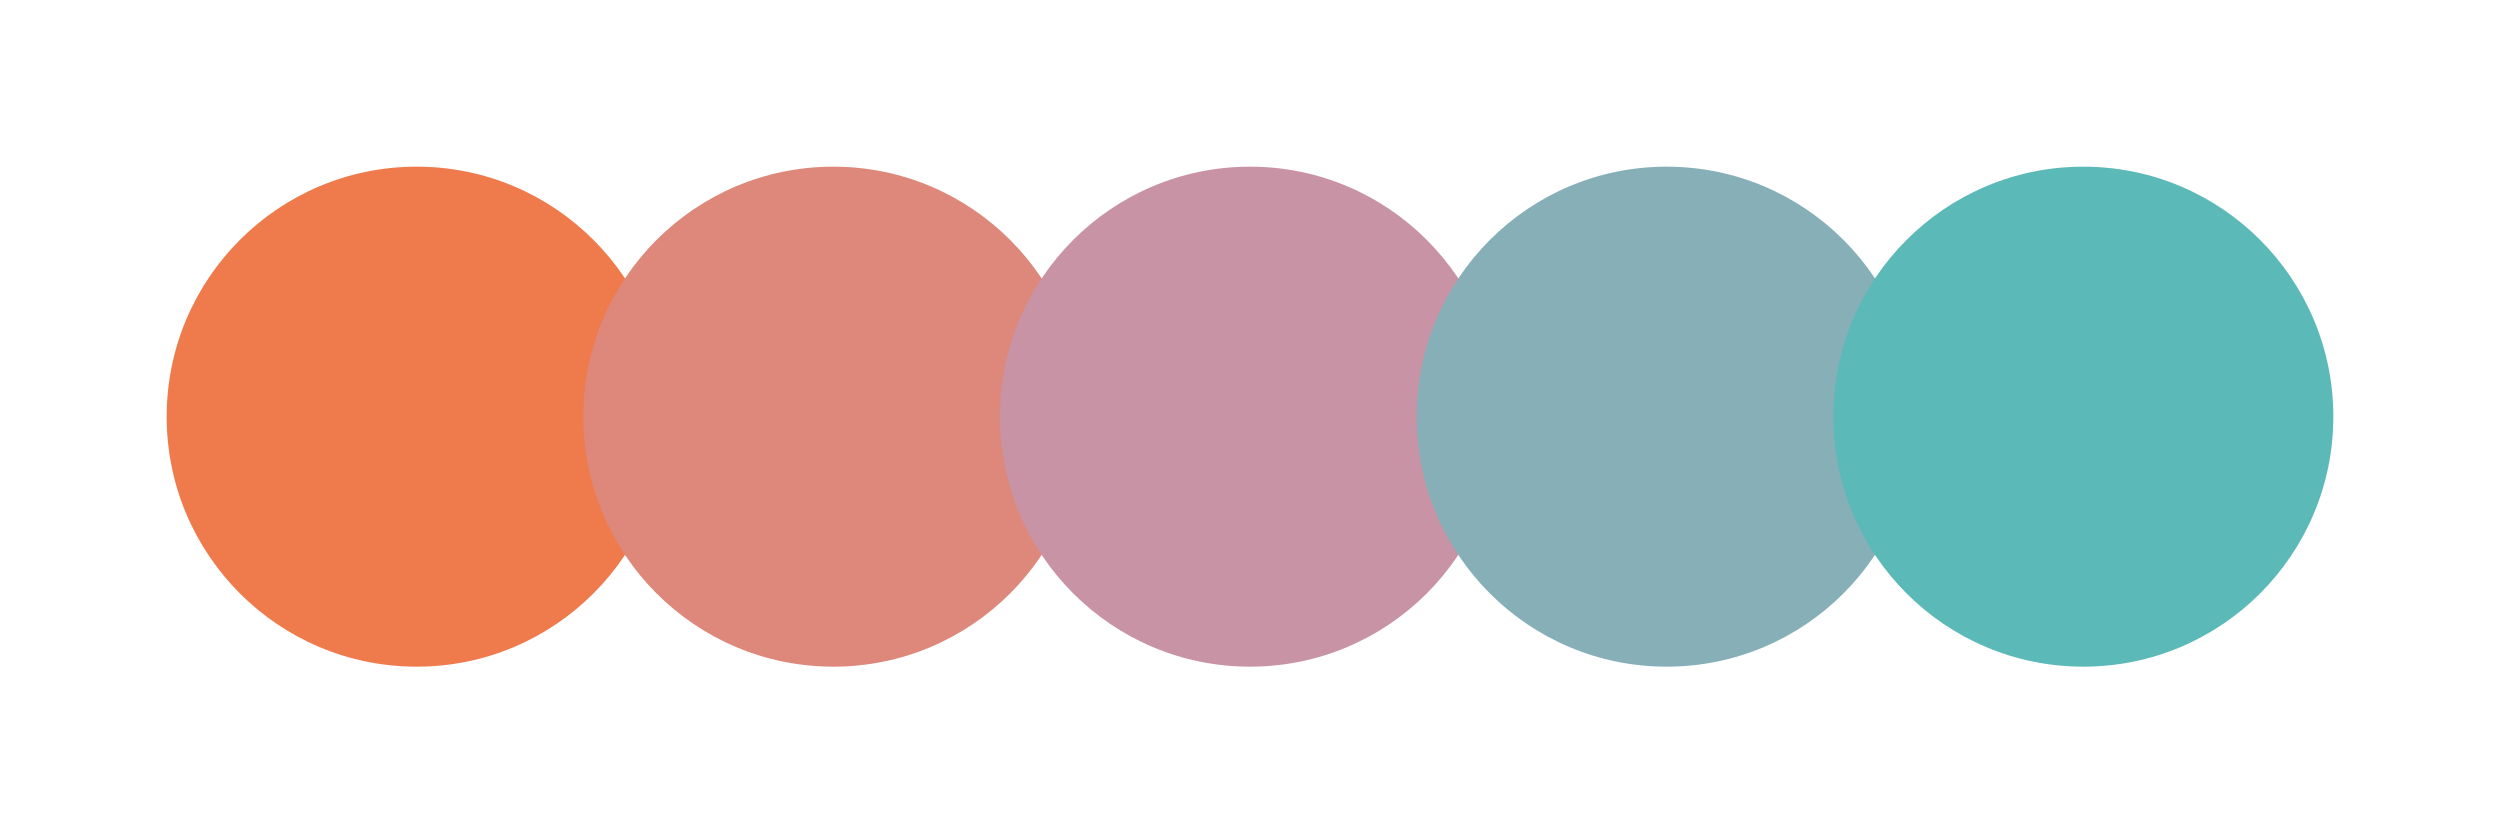 <svg width="300" height="100" xmlns="http://www.w3.org/2000/svg"><circle cx="50" cy="50" r="30" fill="#ef7a4c"/><circle cx="100" cy="50" r="30" fill="#dd887a"/><circle cx="150" cy="50" r="30" fill="#c893a5"/><circle cx="200" cy="50" r="30" fill="#87afb8"/><circle cx="250" cy="50" r="30" fill="#5bb9b8"/></svg>
